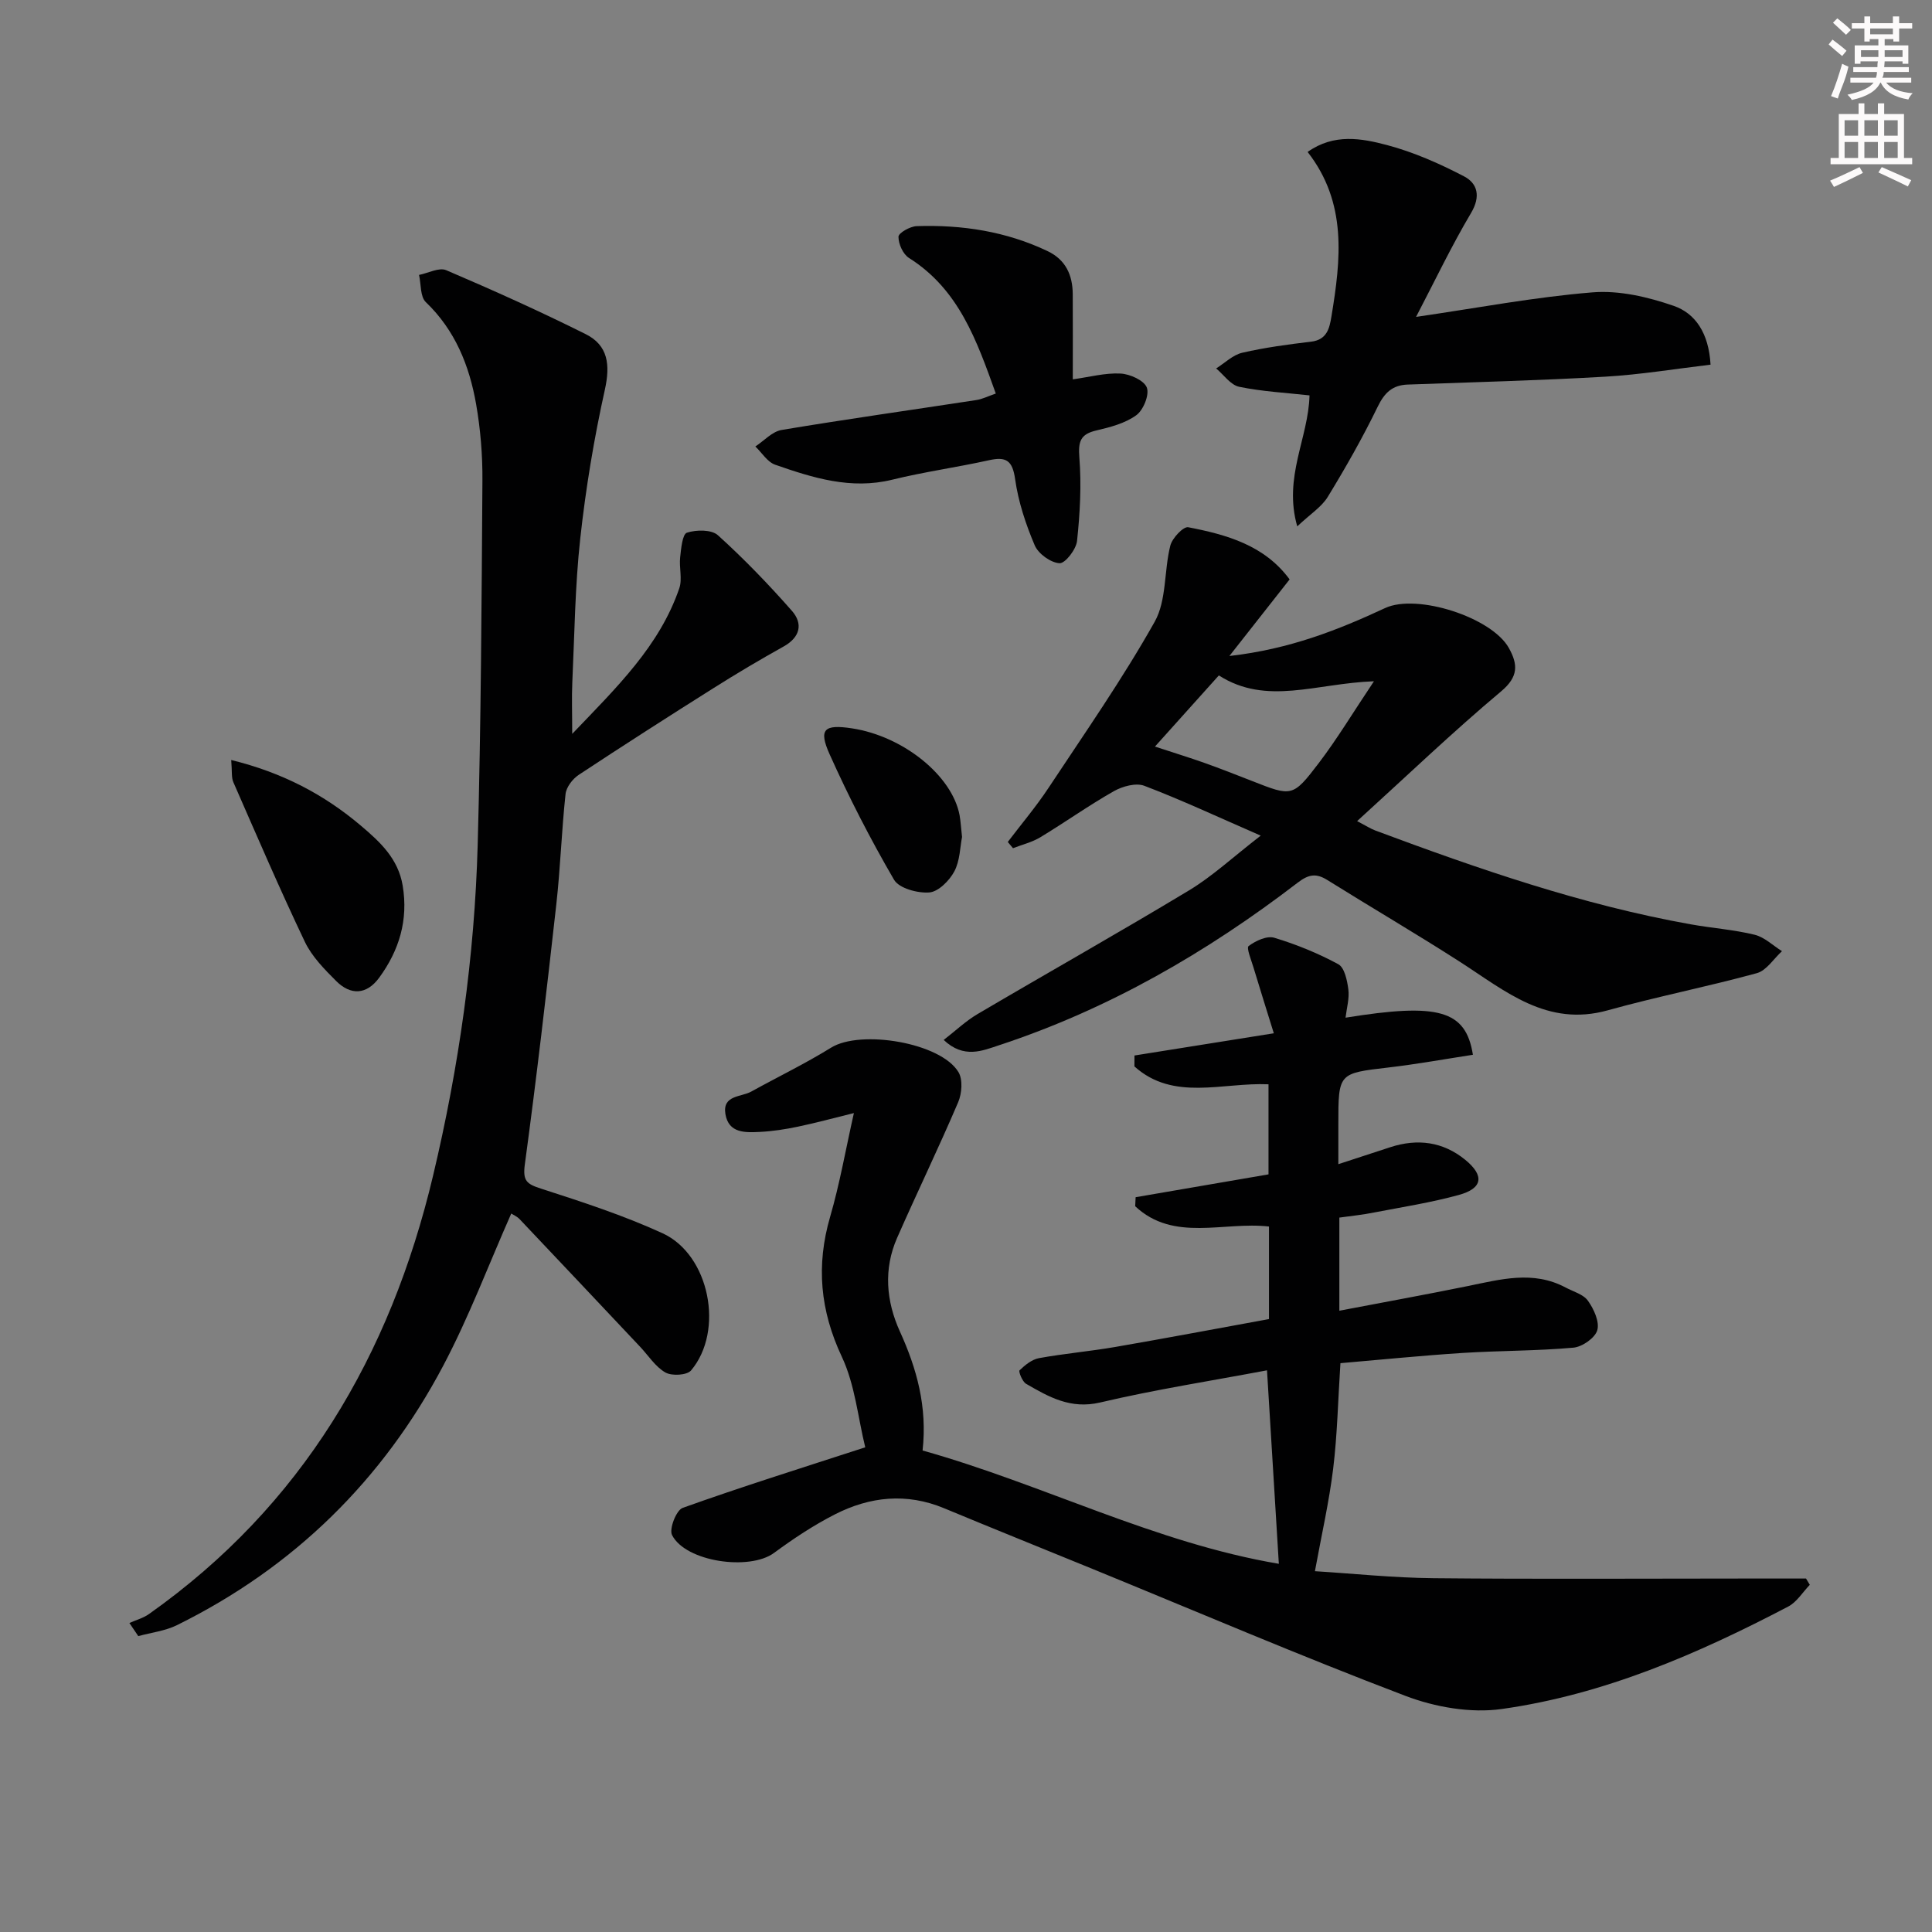 <svg enable-background="new 0 0 400 400" viewBox="0 0 400 400" xmlns="http://www.w3.org/2000/svg"><rect x="0" y="0" width="400" height="400" fill="#808080" stroke="none"/><g fill="#010102"><path d="m277.3 252.09v19.28c9.09-1.74 17.83-3.32 26.52-5.09 6.82-1.39 13.59-3.3 20.31.28 1.61.86 3.69 1.41 4.64 2.75 1.22 1.71 2.43 4.35 1.93 6.1-.46 1.6-3.12 3.45-4.95 3.61-7.61.68-15.28.61-22.9 1.09-8.42.54-16.82 1.39-25.33 2.12-.5 7.67-.64 14.79-1.5 21.83-.84 6.88-2.4 13.68-3.78 21.24 7.81.48 16.2 1.37 24.59 1.45 21.32.21 42.65.07 63.97.07h13.12c.26.43.52.87.78 1.3-1.48 1.53-2.69 3.57-4.47 4.5-18.77 9.83-38.19 18.24-59.3 21.21-6.44.91-13.82-.38-19.98-2.73-21.71-8.25-43.08-17.4-64.58-26.2-10.29-4.21-20.62-8.36-30.89-12.63-7.78-3.24-15.38-2.43-22.63 1.27-4.41 2.25-8.6 5.03-12.59 7.97-5.04 3.73-18.28 1.88-21.12-3.69-.64-1.26.88-5.16 2.2-5.63 12.12-4.34 24.42-8.19 37.8-12.54-1.51-6.15-2.12-12.94-4.84-18.73-4.51-9.6-5.36-18.92-2.43-29 1.99-6.84 3.21-13.89 4.92-21.47-4.11 1.01-7.84 2.03-11.62 2.82-2.58.54-5.22.95-7.86 1.08-2.99.14-6.45.32-7.12-3.69-.65-3.95 3.21-3.49 5.33-4.65 5.52-3.05 11.21-5.8 16.56-9.11 6.11-3.78 22.7-1.04 26.36 5.07.93 1.55.71 4.42-.06 6.23-4.03 9.44-8.51 18.69-12.64 28.08-2.85 6.48-2.27 13.12.57 19.38 3.51 7.72 5.7 15.6 4.7 24.65 24.97 7.01 48.14 19.13 73.76 23.46-.81-13.25-1.61-26.24-2.45-40.06-11.55 2.18-23.15 3.98-34.55 6.66-6.13 1.44-10.63-1.15-15.33-3.87-.78-.45-1.6-2.55-1.35-2.79 1.12-1.08 2.54-2.25 4.02-2.52 5.22-.95 10.53-1.41 15.76-2.31 10.6-1.83 21.17-3.83 31.86-5.78 0-6.73 0-12.84 0-19.16-9.36-1.09-19.73 3.29-27.7-4.2.03-.62.06-1.25.09-1.87 9.06-1.56 18.12-3.12 27.51-4.73 0-6.01 0-12.23 0-18.65-9.54-.42-19.69 3.57-27.76-3.7 0-.75 0-1.5.01-2.26 9.21-1.47 18.42-2.93 28.85-4.6-1.46-4.71-2.87-9.18-4.22-13.66-.45-1.5-1.49-4.03-1-4.4 1.44-1.08 3.78-2.18 5.31-1.72 4.57 1.38 9.07 3.21 13.26 5.48 1.29.7 1.84 3.36 2.08 5.21.24 1.87-.34 3.85-.58 5.86 19.25-3.11 24.9-1.58 26.37 7.68-5.81.89-11.62 1.95-17.46 2.63-10.39 1.22-10.4 1.12-10.4 11.77v8.25c3.96-1.29 7.36-2.41 10.77-3.52 5.63-1.83 10.92-1.14 15.52 2.63 4 3.28 3.6 5.9-1.34 7.26-5.74 1.58-11.67 2.5-17.53 3.63-2.3.47-4.62.7-7.21 1.06z"/><path d="m105.85 251.25c-4.69 10.6-8.73 21.36-14.05 31.44-12.55 23.77-30.97 41.83-55.16 53.78-2.45 1.21-5.33 1.53-8.01 2.27-.61-.91-1.23-1.81-1.84-2.72 1.35-.6 2.85-1 4.04-1.84 31.7-22.41 49.97-53.49 58.83-90.76 5.36-22.54 8.6-45.37 9.24-68.5.69-25.12.81-50.26.98-75.39.04-5.3-.4-10.67-1.31-15.88-1.4-7.96-4.33-15.27-10.41-21.1-1.18-1.13-.97-3.72-1.4-5.63 1.89-.37 4.15-1.61 5.62-.98 9.74 4.16 19.41 8.51 28.88 13.24 4.65 2.32 5.11 6.35 3.97 11.5-2.25 10.14-3.96 20.45-5.09 30.78-1.09 9.89-1.19 19.89-1.65 29.85-.14 3.08-.02 6.17-.02 10.63 9.27-9.69 18.07-18.18 22.17-30.14.66-1.93-.06-4.3.18-6.43.2-1.8.46-4.77 1.4-5.08 1.93-.63 5.09-.67 6.41.52 5.41 4.89 10.5 10.17 15.32 15.65 2.33 2.65 1.75 5.46-1.71 7.39-4.88 2.72-9.69 5.57-14.41 8.55-9.4 5.92-18.75 11.91-28.02 18.03-1.26.84-2.57 2.54-2.72 3.97-.82 7.59-1.06 15.24-1.91 22.83-2.01 17.97-4.09 35.94-6.52 53.86-.46 3.41.4 4.05 3.34 5 8.51 2.75 17.08 5.53 25.19 9.25 9.72 4.46 12.81 20.18 5.89 28.39-.85 1.01-3.98 1.19-5.31.43-2.07-1.17-3.5-3.47-5.21-5.29-8.33-8.84-16.66-17.68-25.01-26.49-.57-.56-1.35-.9-1.7-1.13z"/><path d="m261.02 173.01c-8.88-3.87-16.38-7.38-24.1-10.32-1.74-.66-4.51.1-6.3 1.11-5.2 2.95-10.1 6.44-15.22 9.54-1.72 1.04-3.77 1.53-5.67 2.27-.36-.43-.72-.86-1.08-1.29 2.84-3.74 5.89-7.34 8.47-11.25 7.5-11.34 15.3-22.52 21.95-34.35 2.49-4.44 1.91-10.53 3.23-15.75.39-1.56 2.71-4.01 3.71-3.81 7.98 1.54 15.8 3.73 20.99 10.8-4.01 5.1-7.82 9.94-12.47 15.86 12.52-1.43 22.48-5.39 32.25-9.93 6.58-3.06 22.11 1.92 25.63 8.3 1.85 3.35 2.02 5.89-1.61 8.94-10.04 8.42-19.52 17.51-29.82 26.87 1.89.99 2.79 1.58 3.77 1.95 21.33 7.95 42.8 15.4 65.29 19.42 4.4.79 8.91 1.1 13.24 2.16 2.04.5 3.79 2.23 5.66 3.4-1.72 1.57-3.2 4-5.2 4.55-10.23 2.81-20.67 4.85-30.89 7.7-12.55 3.49-21.15-3.97-30.47-9.97-9.08-5.84-18.41-11.29-27.57-17.01-2.32-1.45-3.87-1.19-6.13.54-18.84 14.46-39.21 26.22-61.85 33.67-3.4 1.12-7.26 2.85-11.45-1.1 2.47-1.91 4.56-3.91 6.98-5.34 14.58-8.59 29.34-16.89 43.82-25.63 4.81-2.89 8.99-6.81 14.84-11.33zm-21.9-18.44c4.08 1.34 7.24 2.31 10.36 3.42 3.27 1.17 6.51 2.44 9.75 3.71 8.24 3.23 8.41 3.37 13.82-3.73 3.82-5.02 7.09-10.47 11.41-16.92-11.98.42-22.22 5.11-32.11-1.21-4.38 4.87-8.56 9.52-13.23 14.73z"/><path d="m293.18 65.61c12.66-1.84 24.54-4.11 36.53-5.08 5.52-.45 11.48.95 16.8 2.79 4.47 1.54 7.28 5.62 7.64 12.18-7.27.86-14.54 2.07-21.86 2.49-13.6.79-27.23 1.13-40.85 1.63-3.15.12-4.78 1.67-6.19 4.56-3.11 6.4-6.64 12.62-10.35 18.69-1.28 2.1-3.61 3.55-6.32 6.11-2.92-10.22 2.32-18.26 2.54-27.12-4.84-.54-9.78-.79-14.56-1.78-1.78-.37-3.19-2.48-4.77-3.8 1.79-1.12 3.46-2.8 5.41-3.25 4.68-1.08 9.47-1.72 14.25-2.29 3.3-.39 3.81-2.79 4.21-5.22 1.94-11.77 3.31-23.5-4.93-34.06 5.46-3.88 11.18-2.82 16.46-1.42 5.5 1.46 10.86 3.83 15.92 6.47 2.8 1.46 3.5 4.14 1.46 7.58-4.05 6.82-7.46 13.99-11.39 21.52z"/><path d="m206.17 81.48c-3.94-10.96-7.62-21.54-17.97-28.07-1.24-.78-2.2-2.91-2.18-4.4.01-.78 2.41-2.15 3.77-2.19 9.39-.31 18.52 1.08 27.1 5.17 3.76 1.79 5.18 4.96 5.21 8.9.04 5.8.01 11.6.01 17.65 3.48-.48 6.71-1.37 9.89-1.2 1.96.1 4.88 1.42 5.44 2.91.56 1.5-.72 4.66-2.19 5.72-2.31 1.68-5.39 2.48-8.26 3.15-3.31.77-3.78 2.28-3.52 5.61.45 5.72.13 11.55-.48 17.27-.19 1.75-2.46 4.68-3.63 4.61-1.83-.11-4.38-1.95-5.13-3.7-1.86-4.37-3.4-9.02-4.06-13.71-.55-3.9-1.88-4.7-5.43-3.91-6.64 1.47-13.4 2.4-19.99 4.02-8.56 2.11-16.44-.37-24.27-3.1-1.6-.56-2.74-2.48-4.09-3.77 1.8-1.18 3.48-3.09 5.43-3.42 13.4-2.24 26.86-4.13 40.29-6.19 1.26-.18 2.45-.8 4.06-1.35z"/><path d="m47.87 157.35c10.62 2.61 19.25 7.15 26.9 13.64 3.94 3.34 7.67 6.79 8.6 12.36 1.19 7.14-.72 13.41-4.87 19.08-2.59 3.53-5.89 3.69-8.9.68-2.44-2.44-5.02-5.06-6.48-8.11-5.19-10.89-9.96-21.99-14.8-33.04-.44-.98-.25-2.24-.45-4.61z"/><path d="m199.18 173.29c-.41 2.05-.42 4.91-1.6 7.13-1.02 1.91-3.3 4.2-5.17 4.35-2.43.19-6.27-.85-7.31-2.63-4.89-8.4-9.35-17.09-13.33-25.96-2.35-5.23-1.14-6.26 4.64-5.38 10.59 1.62 20.71 9.77 22.26 17.97.23 1.29.29 2.61.51 4.52z"/></g><path d="m378.6 9.2.8-1c.9.7 1.9 1.4 2.9 2.3l-.9 1.1c-1.1-.9-2-1.7-2.8-2.4zm.5 10.7c.9-2.1 1.6-4.3 2.3-6.7.4.2.8.4 1.3.6-.7 3.1-1.5 4.3-2.2 6.6zm.4-15.2.9-.9c1 .8 2 1.6 2.8 2.4l-1 1c-1-.9-1.9-1.8-2.7-2.5zm12.5-1.3h1.2v1.4h2.7v1.1h-2.7v2.7h-1.2v-.5h-1.8v1.3h4.9v3.8h-1.2v-.5h-3.7c0 .4-.1.9-.1 1.2h5.1v1h-5.2c0 .5-.1.9-.3 1.2h6v1h-5.2c1.1 1.3 2.9 2 5.5 2.2-.4.4-.7.8-.9 1.3-2.9-.5-4.8-1.6-5.7-3.5h-.1c-.8 1.7-2.7 2.9-5.9 3.6-.2-.4-.6-.8-.9-1.1 2.8-.6 4.6-1.4 5.4-2.5h-4.8v-1h5.3c.1-.3.2-.7.2-1.2h-4.9v-1h5c0-.4 0-.8.1-1.2h-3.6v.5h-1.2v-3.8h4.9v-1.3h-1.8v.5h-1.1v-2.7h-2.6v-1.1h2.6v-1.4h1.2v1.4h4.7v-1.4zm-6.7 8.4h3.6c0-.4 0-.9 0-1.4h-3.6zm1.9-4.7h4.7v-1.2h-4.7zm6.7 3.3h-3.7v1.4h3.7z" fill="#fcfafa"/><path d="m384.7 21.4h1.3v2.2h2.8v-2.2h1.3v2.2h4.1v9.1h1.7v1.3h-16.9v-1.3h1.7v-9.1h4.1v-2.2zm.3 13.2.7 1.2c-1.8.9-3.8 1.9-6 2.9-.2-.4-.5-.8-.8-1.3 2.4-1 4.4-2 6.1-2.8zm-3.1-6.5h2.8v-3.2h-2.8zm0 4.6h2.8v-3.3h-2.8v3.2zm4.1-4.6h2.8v-3.2h-2.8zm0 4.6h2.8v-3.3h-2.8zm3.6 1.9c2.1.9 4.1 1.8 6.1 2.7l-.7 1.3c-2.2-1.1-4.2-2-6.1-2.9zm3.3-9.7h-2.8v3.2h2.8zm-2.8 7.8h2.8v-3.3h-2.8z" fill="#fcfafa"/></svg>